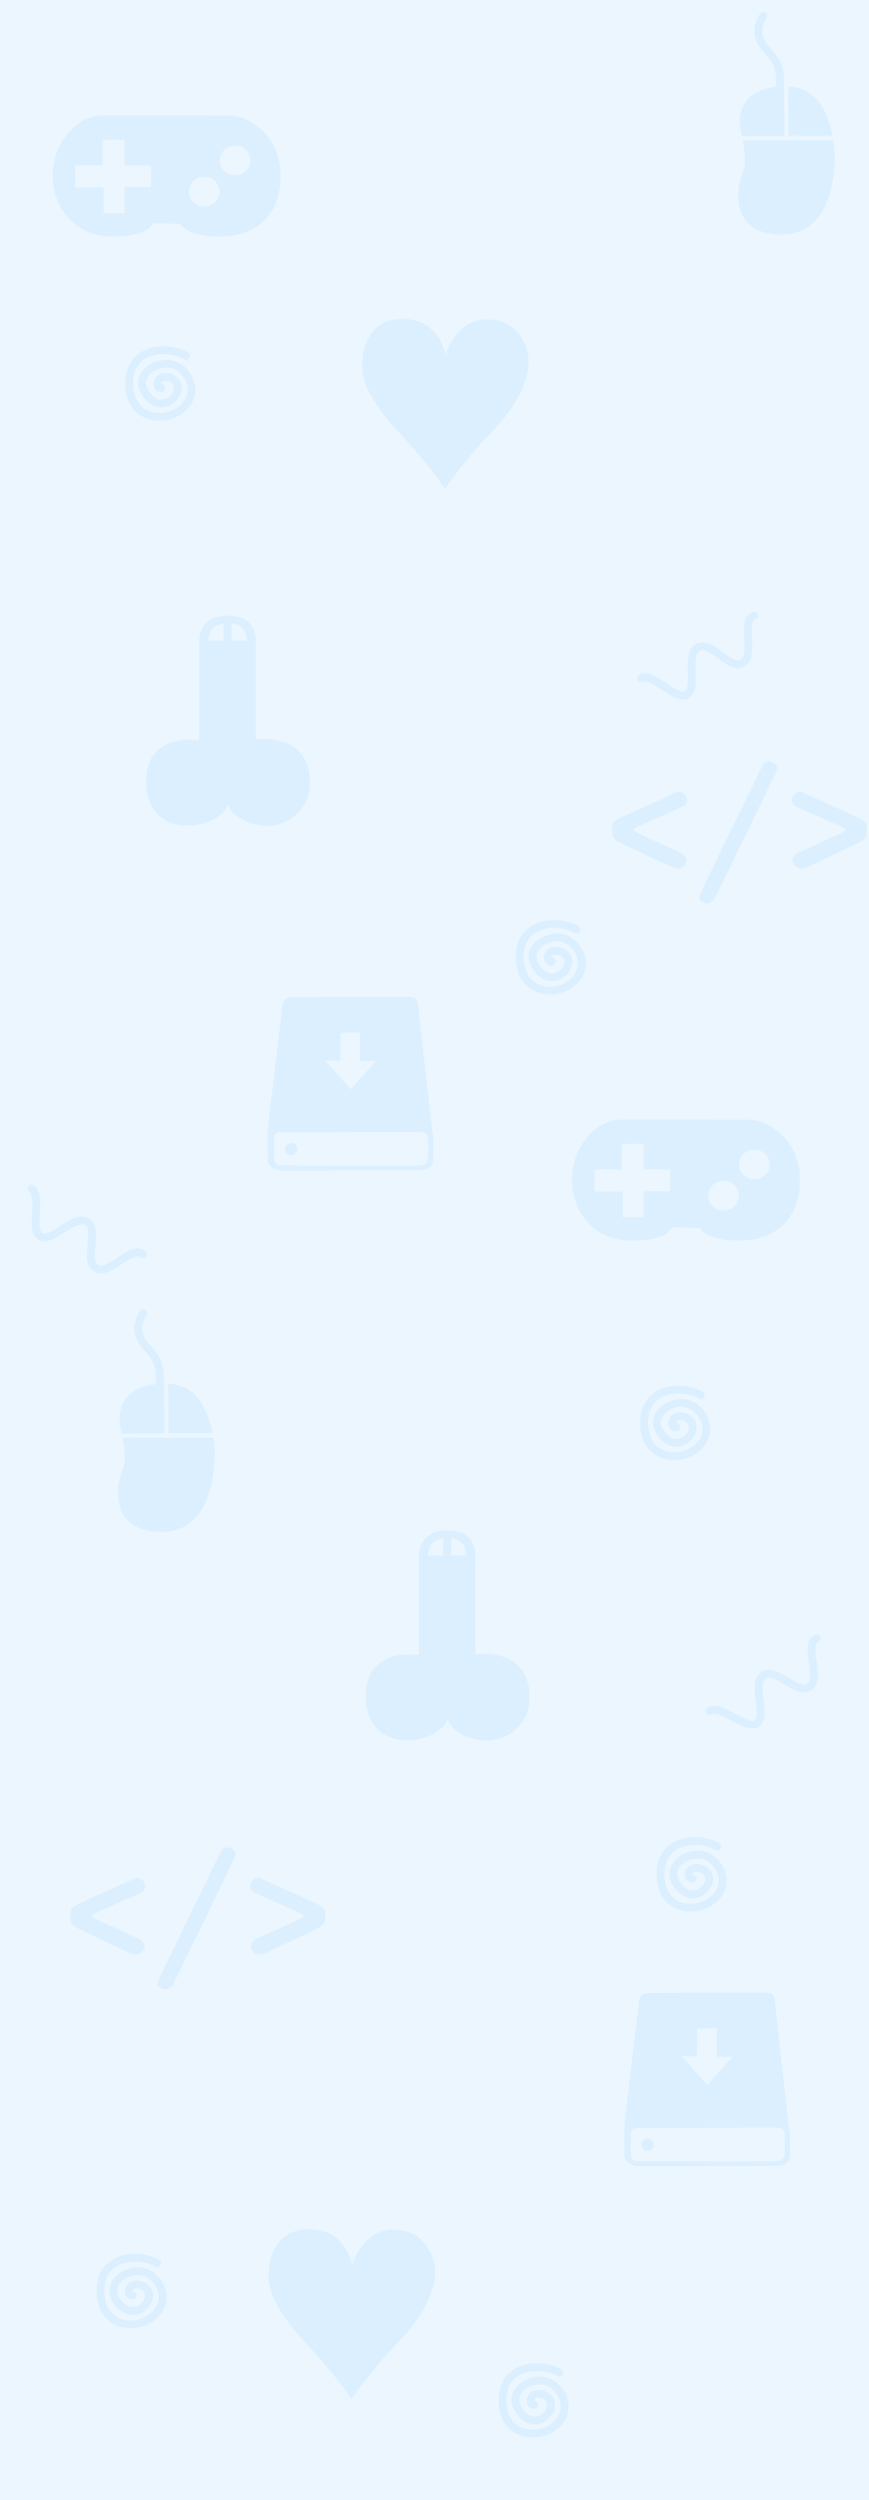 <?xml version="1.0" encoding="UTF-8" standalone="no"?><!DOCTYPE svg PUBLIC "-//W3C//DTD SVG 1.1//EN" "http://www.w3.org/Graphics/SVG/1.1/DTD/svg11.dtd"><svg width="100%" height="100%" viewBox="0 0 560 1610" version="1.1" xmlns="http://www.w3.org/2000/svg" xmlns:xlink="http://www.w3.org/1999/xlink" xml:space="preserve" style="fill-rule:evenodd;clip-rule:evenodd;stroke-linecap:round;stroke-linejoin:round;stroke-miterlimit:1.414;"><rect x="-21.058" y="-10.897" width="603.229" height="1633.39" style="fill:#ebf6ff;"/><path id="Coeur" d="M287.155,228.671c0,0 -3.56,-23.226 -27.741,-23.226c-24.18,0 -25.907,23.889 -25.907,26.979c0,3.091 -3.5,16.636 22.236,44.571c25.737,27.934 30.935,37.81 30.935,37.81c0,0 12.067,-17.72 31.521,-38.093c19.454,-20.373 22.565,-36.913 22.522,-44.495c-0.044,-7.582 -6.073,-26.516 -26.678,-26.574c-20.605,-0.058 -26.888,23.028 -26.888,23.028Z" style="fill:#dceffe;"/><path id="Coeur1" d="M226.899,1458.97c0,0 -3.559,-23.226 -27.74,-23.226c-24.18,0 -25.907,23.889 -25.907,26.98c0,3.09 -3.5,16.635 22.236,44.57c25.737,27.934 30.935,37.81 30.935,37.81c0,0 12.067,-17.72 31.521,-38.093c19.454,-20.373 22.565,-36.913 22.521,-44.495c-0.043,-7.582 -6.072,-26.516 -26.677,-26.574c-20.605,-0.058 -26.889,23.028 -26.889,23.028Z" style="fill:#dceffe;"/><g id="Penis"><path d="M128.443,476.79l0,-64.517c0,0 -0.316,-15.867 18.406,-15.78c18.721,0.087 17.94,15.575 17.94,15.575l0,64.204c0,0 34.903,-5.297 34.904,27.685c0.001,19.955 -17.088,28.078 -27.21,27.886c-15.365,-0.292 -25.522,-8.947 -25.459,-15.099c-0.205,6.187 -10.861,14.812 -26.114,14.954c-17.193,0.161 -26.671,-11.935 -26.751,-27.996c-0.163,-32.96 34.284,-26.912 34.284,-26.912Z" style="fill:#dceffe;"/><path d="M134.272,412.733c0.21,-10.928 9.776,-11.114 9.776,-11.114l0,10.998c0,0 -4.891,0.092 -9.776,0.116Z" style="fill:#ebf6ff;"/><path d="M158.981,412.689c-0.21,-10.928 -9.776,-11.114 -9.776,-11.114l0,10.999c0,0 4.891,0.091 9.776,0.115Z" style="fill:#ebf6ff;"/></g><g id="Penis1"><path d="M269.964,1065.9l0,-64.516c0,0 -0.316,-15.867 18.405,-15.78c18.722,0.086 17.941,15.575 17.941,15.575l0,64.204c0,0 34.903,-5.297 34.904,27.684c0.001,19.955 -17.088,28.078 -27.21,27.886c-15.365,-0.292 -25.523,-8.946 -25.459,-15.098c-0.205,6.186 -10.861,14.811 -26.114,14.954c-17.193,0.16 -26.672,-11.935 -26.751,-27.996c-0.163,-32.96 34.284,-26.913 34.284,-26.913Z" style="fill:#dceffe;"/><path d="M275.793,1001.84c0.21,-10.928 9.776,-11.114 9.776,-11.114l0,10.999c0,0 -4.891,0.091 -9.776,0.115Z" style="fill:#ebf6ff;"/><path d="M300.502,1001.8c-0.21,-10.927 -9.776,-11.113 -9.776,-11.113l0,10.998c0,0 4.891,0.092 9.776,0.115Z" style="fill:#ebf6ff;"/></g><g id="Manette"><path d="M66.016,74.342c12.367,-0.186 72.019,0.195 82.742,0.195c10.724,0 32.07,12.109 32.081,38.711c0.011,26.601 -17.342,39.178 -39.221,39.113c-21.878,-0.065 -25.244,-8.098 -25.244,-8.098l-18.144,-0.51c0,0 -1.259,8.55 -26.068,8.54c-24.808,-0.011 -38.244,-19.32 -38.178,-39.559c0.065,-20.239 14.954,-38.135 32.032,-38.392Z" style="fill:#dceffe;"/><path d="M66.119,90.019l14.152,-0.087l0,16.669l17.048,0l0,13.902l-17.052,0l0,16.811l-13.554,0l0,-16.551l-18.221,0l0,-14.207l17.592,0l0.035,-16.537Z" style="fill:#ebf6ff;"/><ellipse cx="131.596" cy="123.429" rx="9.92" ry="9.616" style="fill:#ebf6ff;"/><ellipse cx="151.554" cy="103.339" rx="9.92" ry="9.616" style="fill:#ebf6ff;"/></g><g id="Manette1"><path d="M400.62,720.999c12.368,-0.186 72.019,0.194 82.742,0.194c10.724,0 32.071,12.109 32.081,38.711c0.011,26.602 -17.341,39.179 -39.22,39.113c-21.879,-0.065 -25.244,-8.097 -25.244,-8.097l-18.145,-0.511c0,0 -1.259,8.551 -26.067,8.54c-24.809,-0.011 -38.245,-19.319 -38.179,-39.559c0.065,-20.239 14.954,-38.134 32.032,-38.391Z" style="fill:#dceffe;"/><path d="M400.724,736.675l14.151,-0.086l0,16.668l17.048,0l0,13.902l-17.052,0l0,16.811l-13.554,0l0,-16.55l-18.221,0l0,-14.207l17.592,0l0.036,-16.538Z" style="fill:#ebf6ff;"/><ellipse cx="466.2" cy="770.085" rx="9.92" ry="9.616" style="fill:#ebf6ff;"/><ellipse cx="486.158" cy="749.995" rx="9.92" ry="9.616" style="fill:#ebf6ff;"/></g><g id="Brackets"><path d="M435.05,510.619c2.553,-1.589 5.912,0.033 6.998,2.353c1.086,2.32 0.558,4.863 -1.458,6.088c-2.017,1.225 -28.557,12.762 -30.477,13.726c-1.92,0.964 -2.658,1.746 -0.13,3.231c2.527,1.486 25.473,11.696 28.218,13.007c2.744,1.312 5.244,4.445 3.525,7.26c-1.72,2.815 -4.731,3.875 -7.868,2.528c-3.136,-1.347 -33.555,-15.549 -36.189,-17.244c-2.633,-1.694 -3.319,-3.222 -3.25,-6.826c0.07,-3.603 -0.175,-4.87 3.473,-7.059c3.648,-2.189 34.605,-15.475 37.158,-17.064Z" style="fill:#dceffe;"/><path d="M517.966,510.619c-2.553,-1.589 -5.913,0.033 -6.999,2.353c-1.086,2.32 -0.557,4.863 1.459,6.088c2.016,1.225 28.557,12.762 30.477,13.726c1.919,0.964 2.657,1.746 0.13,3.231c-2.527,1.486 -25.473,11.696 -28.218,13.007c-2.744,1.312 -5.244,4.445 -3.525,7.26c1.72,2.815 4.731,3.875 7.867,2.528c3.137,-1.347 33.556,-15.549 36.189,-17.244c2.634,-1.694 3.32,-3.222 3.25,-6.826c-0.069,-3.603 0.175,-4.87 -3.472,-7.059c-3.648,-2.189 -34.605,-15.475 -37.158,-17.064Z" style="fill:#dceffe;"/><path d="M491.468,492.76c1.216,-2.511 4.053,-2.843 6.278,-1.825c2.225,1.017 3.83,2.37 2.789,5.193c-1.042,2.822 -38.253,79.222 -39.503,81.559c-1.25,2.337 -4.026,5.532 -8.004,3.404c-3.978,-2.128 -2.217,-4.601 -0.445,-8.293c1.286,-2.679 37.668,-77.526 38.885,-80.038Z" style="fill:#dceffe;"/></g><g id="Brackets1"><path d="M85.977,1210.08c2.553,-1.589 5.912,0.033 6.998,2.353c1.086,2.321 0.558,4.863 -1.458,6.088c-2.017,1.225 -28.557,12.762 -30.477,13.727c-1.919,0.964 -2.658,1.745 -0.13,3.231c2.527,1.486 25.473,11.695 28.218,13.007c2.744,1.312 5.244,4.444 3.525,7.259c-1.72,2.815 -4.731,3.875 -7.868,2.528c-3.136,-1.347 -33.555,-15.549 -36.189,-17.243c-2.633,-1.695 -3.319,-3.222 -3.25,-6.826c0.07,-3.604 -0.175,-4.871 3.473,-7.06c3.648,-2.189 34.605,-15.475 37.158,-17.064Z" style="fill:#dceffe;"/><path d="M168.893,1210.08c-2.553,-1.589 -5.913,0.033 -6.998,2.353c-1.086,2.321 -0.558,4.863 1.458,6.088c2.017,1.225 28.557,12.762 30.477,13.727c1.919,0.964 2.657,1.745 0.13,3.231c-2.527,1.486 -25.473,11.695 -28.218,13.007c-2.744,1.312 -5.244,4.444 -3.525,7.259c1.72,2.815 4.731,3.875 7.867,2.528c3.137,-1.347 33.556,-15.549 36.189,-17.243c2.634,-1.695 3.32,-3.222 3.25,-6.826c-0.069,-3.604 0.175,-4.871 -3.472,-7.06c-3.648,-2.189 -34.605,-15.475 -37.158,-17.064Z" style="fill:#dceffe;"/><path d="M142.395,1192.22c1.216,-2.512 4.053,-2.843 6.278,-1.826c2.225,1.017 3.83,2.37 2.789,5.193c-1.041,2.823 -38.253,79.223 -39.503,81.559c-1.25,2.337 -4.026,5.532 -8.004,3.404c-3.978,-2.128 -2.216,-4.601 -0.445,-8.293c1.286,-2.679 37.668,-77.526 38.885,-80.037Z" style="fill:#dceffe;"/></g><g id="Disque-dur"><path d="M187.944,642.3c-3.161,0 -5.549,1.857 -5.905,5.027c-0.356,3.169 -8.83,73.569 -9.117,77.061c-0.286,3.492 -0.433,5.071 -0.441,7.624c-0.008,2.553 0.191,12.147 0.191,15.541c0,3.395 4.525,6.199 8.736,6.26c4.21,0.06 85.813,-0.131 89.885,-0.2c4.073,-0.07 8.057,-2.551 7.91,-6.199c-0.147,-3.648 -0.052,-14.085 -0.052,-14.98c0,-0.894 -0.6,-3.872 -1.104,-7.989c-0.503,-4.118 -8.249,-73.49 -8.665,-77.268c-0.417,-3.778 -1.911,-5.072 -5.714,-5.133c-3.803,-0.062 -72.562,0.256 -75.724,0.256Z" style="fill:#dbefff;"/><path d="M219.375,665.089l12.733,0l0,18.276l10.305,0l-16.354,18.2l-16.652,-18.497l9.882,0l0.086,-17.979Z" style="fill:#ebf6ff;"/><path d="M181.567,729.181c-3.02,-0.099 -4.868,0.961 -4.874,3.733c-0.006,2.772 -0.105,10.021 -0.105,12.644c0,2.624 0.762,5.087 4.818,5.148c4.056,0.062 84.117,0.111 88.03,0.111c3.913,0 6.239,-1.774 6.431,-5.514c0.193,-3.741 0.094,-8.175 -0.049,-11.518c-0.143,-3.343 -1.848,-4.733 -5.216,-4.733c-3.367,0 -86.014,0.228 -89.035,0.129Z" style="fill:#ebf6ff;"/><circle cx="187.61" cy="740.014" r="3.91" style="fill:#dbefff;"/></g><g id="Disque-dur1"><path d="M417.778,1283.55c-3.162,0 -5.55,1.857 -5.906,5.027c-0.356,3.169 -8.83,73.569 -9.116,77.061c-0.287,3.492 -0.434,5.071 -0.442,7.624c-0.007,2.553 0.192,12.147 0.192,15.541c0,3.395 4.524,6.199 8.735,6.26c4.211,0.06 85.813,-0.131 89.886,-0.2c4.072,-0.07 8.056,-2.551 7.909,-6.199c-0.147,-3.648 -0.052,-14.085 -0.052,-14.98c0,-0.894 -0.6,-3.872 -1.103,-7.989c-0.503,-4.118 -8.249,-73.49 -8.666,-77.268c-0.416,-3.778 -1.911,-5.072 -5.714,-5.133c-3.803,-0.062 -72.562,0.256 -75.723,0.256Z" style="fill:#dbefff;"/><path d="M449.209,1306.34l12.733,0l0,18.276l10.304,0l-16.354,18.2l-16.652,-18.497l9.882,0l0.087,-17.979Z" style="fill:#ebf6ff;"/><path d="M411.401,1370.43c-3.021,-0.099 -4.868,0.961 -4.874,3.733c-0.006,2.772 -0.106,10.021 -0.106,12.644c0,2.624 0.762,5.087 4.818,5.148c4.057,0.062 84.117,0.111 88.03,0.111c3.913,0 6.239,-1.774 6.432,-5.514c0.192,-3.741 0.093,-8.175 -0.05,-11.518c-0.143,-3.343 -1.848,-4.733 -5.215,-4.733c-3.367,0 -86.015,0.228 -89.035,0.129Z" style="fill:#ebf6ff;"/><circle cx="417.444" cy="1381.26" r="3.91" style="fill:#dbefff;"/></g><g id="Souris"><path d="M79.009,926.006c0,0 1.641,7.329 1.433,13.989c-0.208,6.659 -4.314,10.427 -4.314,21.036c0,10.61 3.725,25.473 28.373,25.542c24.649,0.07 33.576,-24.582 33.834,-50.54c0.052,-5.267 -1.12,-10.115 -1.12,-10.115l-58.206,0.088Z" style="fill:#dbefff;"/><path d="M108.446,891.145c17.471,1.256 24.066,13.456 28.598,31.742c-11.043,0.339 -28.512,-0.017 -28.512,-0.017c0,0 -0.07,-20.281 -0.086,-31.725Z" style="fill:#dbefff;"/><path d="M105.613,891.201c-6.104,0 -16.956,1.423 -22.948,7.893c-5.992,6.469 -5.809,13.55 -5.371,17.456c0.421,3.759 0.716,3.373 1.016,6.69c4.515,0.05 27.659,-0.108 27.659,-0.108c0,0 -0.282,-26.244 -0.356,-31.931Z" style="fill:#dbefff;"/><path d="M92.258,845.675c-2.67,4.868 -6.617,12.45 2.465,22.162c9.082,9.711 8.187,15.18 8.361,23.741" style="fill:none;stroke-width:5px;stroke:#dbefff;"/></g><g id="Souris1"><path d="M478.613,90.449c0,0 1.641,7.329 1.433,13.988c-0.208,6.66 -4.314,10.428 -4.314,21.037c0,10.609 3.725,25.473 28.374,25.542c24.648,0.07 33.575,-24.582 33.833,-50.54c0.053,-5.268 -1.12,-10.115 -1.12,-10.115l-58.206,0.088Z" style="fill:#dbefff;"/><path d="M508.05,55.588c17.471,1.256 24.066,13.456 28.599,31.741c-11.044,0.34 -28.513,-0.017 -28.513,-0.017c0,0 -0.069,-20.28 -0.086,-31.724Z" style="fill:#dbefff;"/><path d="M505.217,55.644c-6.104,0 -16.956,1.423 -22.948,7.892c-5.992,6.47 -5.809,13.55 -5.371,17.456c0.421,3.76 0.716,3.373 1.016,6.691c4.515,0.05 27.659,-0.109 27.659,-0.109c0,0 -0.282,-26.243 -0.356,-31.93Z" style="fill:#dbefff;"/><path d="M491.862,10.118c-2.67,4.867 -6.617,12.45 2.466,22.161c9.082,9.712 8.187,15.181 8.36,23.742" style="fill:none;stroke-width:5px;stroke:#dbefff;"/></g><path id="Vaguelette" d="M20.359,765.586c7.085,4.747 -1.532,27.139 5.978,30.786c7.511,3.646 21.48,-14.325 29.685,-9.507c8.205,4.818 -2.424,25.148 5.883,30.003c8.307,4.854 23.544,-15.556 30.243,-9.094" style="fill:none;stroke-width:5px;stroke:#dbefff;"/><path id="Vaguelette1" d="M413.235,436.739c7.691,-3.684 22.584,15.127 29.545,10.517c6.96,-4.611 -1.404,-25.78 6.919,-30.393c8.322,-4.612 20.416,14.882 28.822,10.2c8.406,-4.681 -1.413,-28.182 7.558,-30.663" style="fill:none;stroke-width:5px;stroke:#dbefff;"/><path id="Vaguelette2" d="M457.474,1102.01c7.321,-4.372 23.873,12.999 30.382,7.771c6.51,-5.228 -3.755,-25.544 4.111,-30.898c7.866,-5.354 21.691,12.953 29.634,7.522c7.943,-5.43 -3.984,-27.935 4.723,-31.226" style="fill:none;stroke-width:5px;stroke:#dbefff;"/><path id="Spirale" d="M371.494,598.655c-11.789,-6.853 -37.005,-5.563 -36.565,18.381c0.44,23.944 24.965,25.242 35.397,14.389c10.432,-10.852 1.574,-25.687 -8.844,-27.522c-10.418,-1.835 -25.892,8.682 -14.077,21.414c11.815,12.732 27.153,-7.759 13.359,-12.708c-9.44,-2.128 -8.928,7.488 -5.26,6.666" style="fill:none;stroke-width:5px;stroke:#dbefff;"/><path id="Spirale1" d="M451.654,898.533c-11.789,-6.852 -37.005,-5.562 -36.565,18.382c0.44,23.944 24.965,25.242 35.397,14.389c10.432,-10.853 1.575,-25.687 -8.843,-27.522c-10.418,-1.836 -25.893,8.682 -14.078,21.414c11.815,12.732 27.153,-7.759 13.359,-12.708c-9.44,-2.128 -8.928,7.487 -5.26,6.665" style="fill:none;stroke-width:5px;stroke:#dbefff;"/><path id="Spirale2" d="M462.212,1189.34c-11.79,-6.853 -37.006,-5.563 -36.566,18.381c0.441,23.944 24.965,25.242 35.397,14.389c10.432,-10.852 1.575,-25.687 -8.843,-27.522c-10.418,-1.835 -25.893,8.682 -14.078,21.414c11.816,12.732 27.153,-7.759 13.36,-12.708c-9.441,-2.128 -8.929,7.488 -5.261,6.666" style="fill:none;stroke-width:5px;stroke:#dbefff;"/><path id="Spirale3" d="M360.394,1528.1c-11.79,-6.853 -37.006,-5.563 -36.565,18.381c0.44,23.944 24.964,25.242 35.396,14.389c10.432,-10.853 1.575,-25.687 -8.843,-27.522c-10.418,-1.836 -25.893,8.682 -14.077,21.414c11.815,12.732 27.152,-7.759 13.359,-12.708c-9.44,-2.128 -8.928,7.487 -5.261,6.665" style="fill:none;stroke-width:5px;stroke:#dbefff;"/><path id="Spirale4" d="M101.345,1457.69c-11.79,-6.852 -37.006,-5.562 -36.565,18.382c0.44,23.944 24.965,25.242 35.397,14.389c10.431,-10.853 1.574,-25.687 -8.844,-27.522c-10.418,-1.836 -25.893,8.682 -14.077,21.414c11.815,12.732 27.153,-7.759 13.359,-12.708c-9.44,-2.128 -8.928,7.487 -5.26,6.665" style="fill:none;stroke-width:5px;stroke:#dbefff;"/><path id="Spirale5" d="M119.874,229.148c-11.789,-6.853 -37.005,-5.562 -36.565,18.382c0.44,23.944 24.965,25.241 35.397,14.389c10.432,-10.853 1.575,-25.687 -8.843,-27.523c-10.418,-1.835 -25.893,8.682 -14.078,21.414c11.815,12.733 27.153,-7.758 13.359,-12.708c-9.44,-2.127 -8.928,7.488 -5.26,6.666" style="fill:none;stroke-width:5px;stroke:#dbefff;"/></svg>